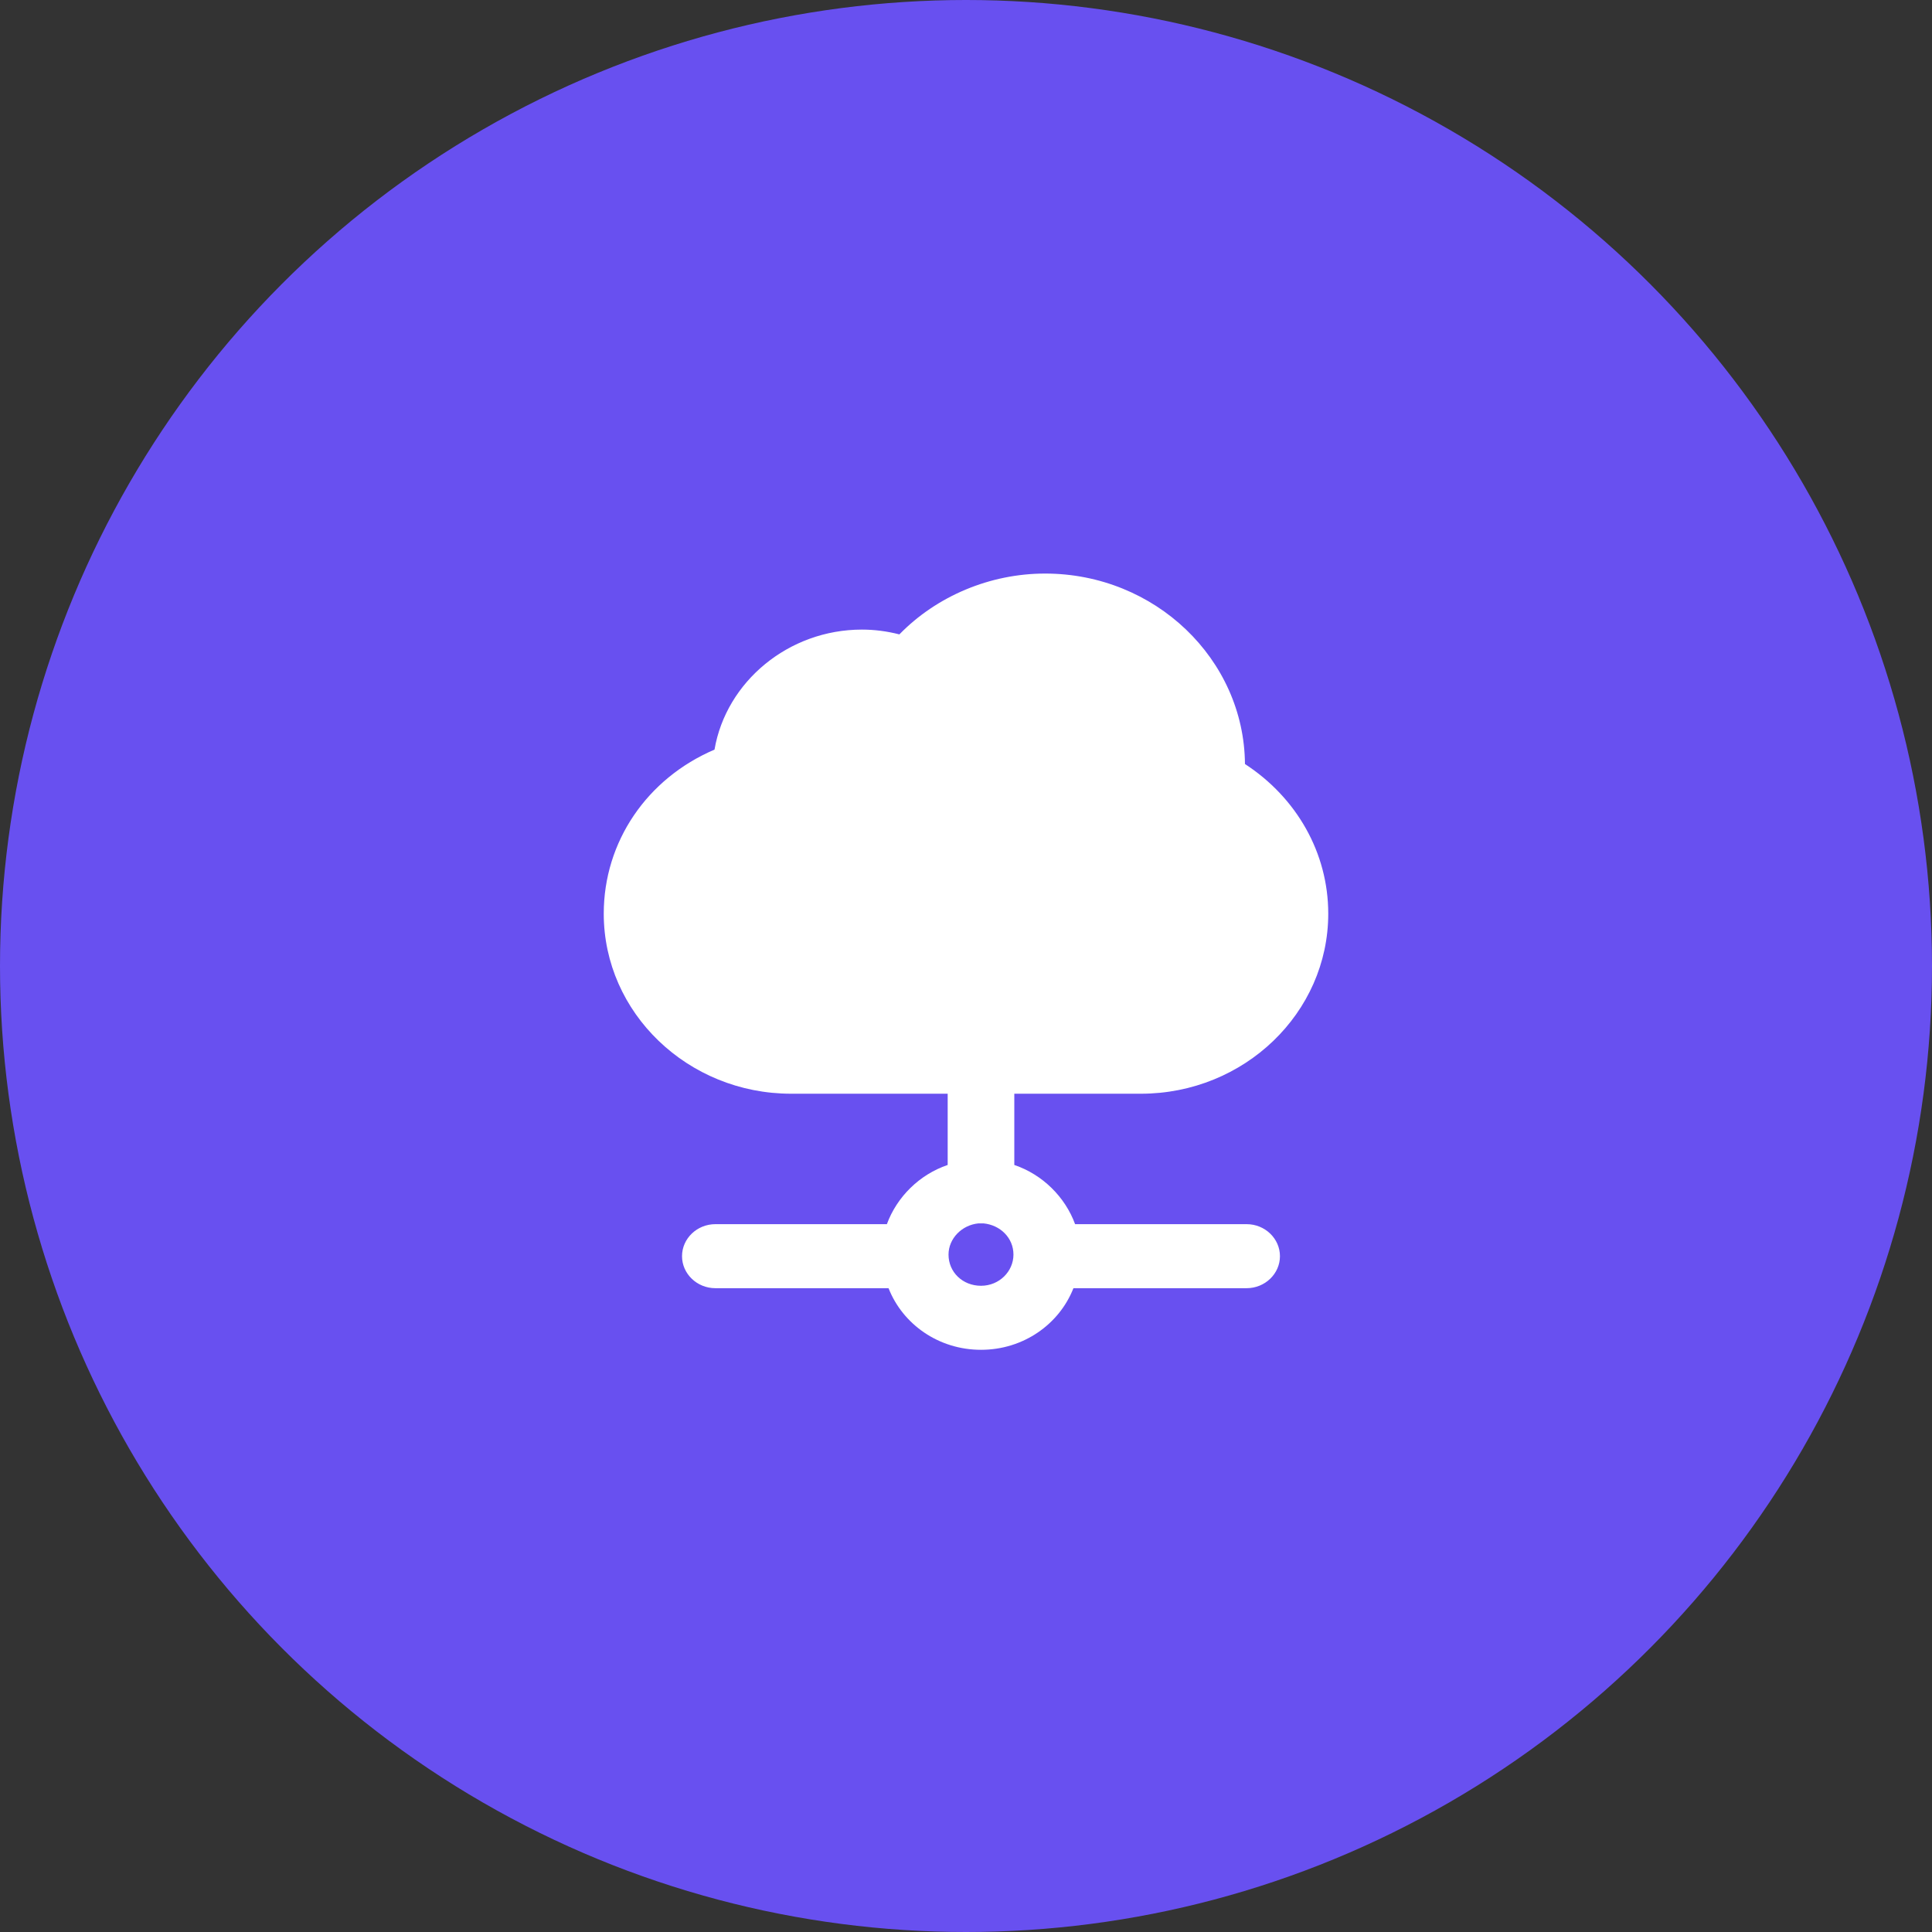 <svg width="64" height="64" viewBox="0 0 64 64" fill="none" xmlns="http://www.w3.org/2000/svg">
<rect x="0" y="0" width="64" height="64" fill="#333333" stroke="none"/>
<circle cx="32" cy="32" r="32" fill="#6850F0"/>
<path d="M41.297 40.552H35.614C35.283 39.651 34.538 38.909 33.6 38.591V36.231H37.793C41.214 36.231 44 33.554 44 30.267C44 28.252 42.952 26.423 41.241 25.309C41.214 21.837 38.262 19 34.621 19C32.8 19 31.035 19.742 29.793 21.015C29.379 20.909 28.965 20.856 28.552 20.856C26.124 20.856 24.055 22.579 23.669 24.832C21.434 25.787 20 27.881 20 30.267C20 33.554 22.786 36.231 26.207 36.231H31.393V38.591C30.455 38.909 29.71 39.651 29.379 40.552H23.697C23.09 40.552 22.593 41.029 22.593 41.613C22.593 42.196 23.09 42.673 23.697 42.673H29.434C29.903 43.866 31.09 44.714 32.497 44.714C33.903 44.714 35.09 43.866 35.559 42.673H41.297C41.903 42.673 42.4 42.196 42.4 41.613C42.4 41.029 41.903 40.552 41.297 40.552ZM22.207 30.267C22.207 28.57 23.338 27.085 25.021 26.582C25.49 26.449 25.793 26.052 25.793 25.574C25.821 24.143 27.035 22.95 28.552 22.95C28.938 22.95 29.324 23.029 29.71 23.189C30.179 23.401 30.759 23.268 31.062 22.844C31.89 21.757 33.241 21.094 34.621 21.094C37.048 21.094 39.035 23.003 39.035 25.336C39.035 25.468 39.035 25.627 39.007 25.76C38.952 26.184 39.2 26.608 39.614 26.82C40.965 27.483 41.793 28.782 41.793 30.24C41.793 32.361 40 34.084 37.793 34.084H26.207C24 34.111 22.207 32.387 22.207 30.267ZM32.497 42.593C31.89 42.593 31.421 42.143 31.421 41.56C31.421 41.029 31.862 40.579 32.414 40.526C32.441 40.526 32.469 40.526 32.497 40.526C32.524 40.526 32.552 40.526 32.579 40.526C33.131 40.579 33.572 41.003 33.572 41.56C33.572 42.116 33.103 42.593 32.497 42.593Z" fill="white"/>
<path d="M27.715 21.999L30.286 22.428L32.429 21.142L35.858 20.285L38.858 21.999L40.143 25.857L42.715 28.857V31.857L39.286 34.428H24.715L22.572 33.142L21.715 30.142L23.001 26.714L24.715 25.857L25.572 23.285L27.715 21.999Z" fill="white"/>
</svg>
